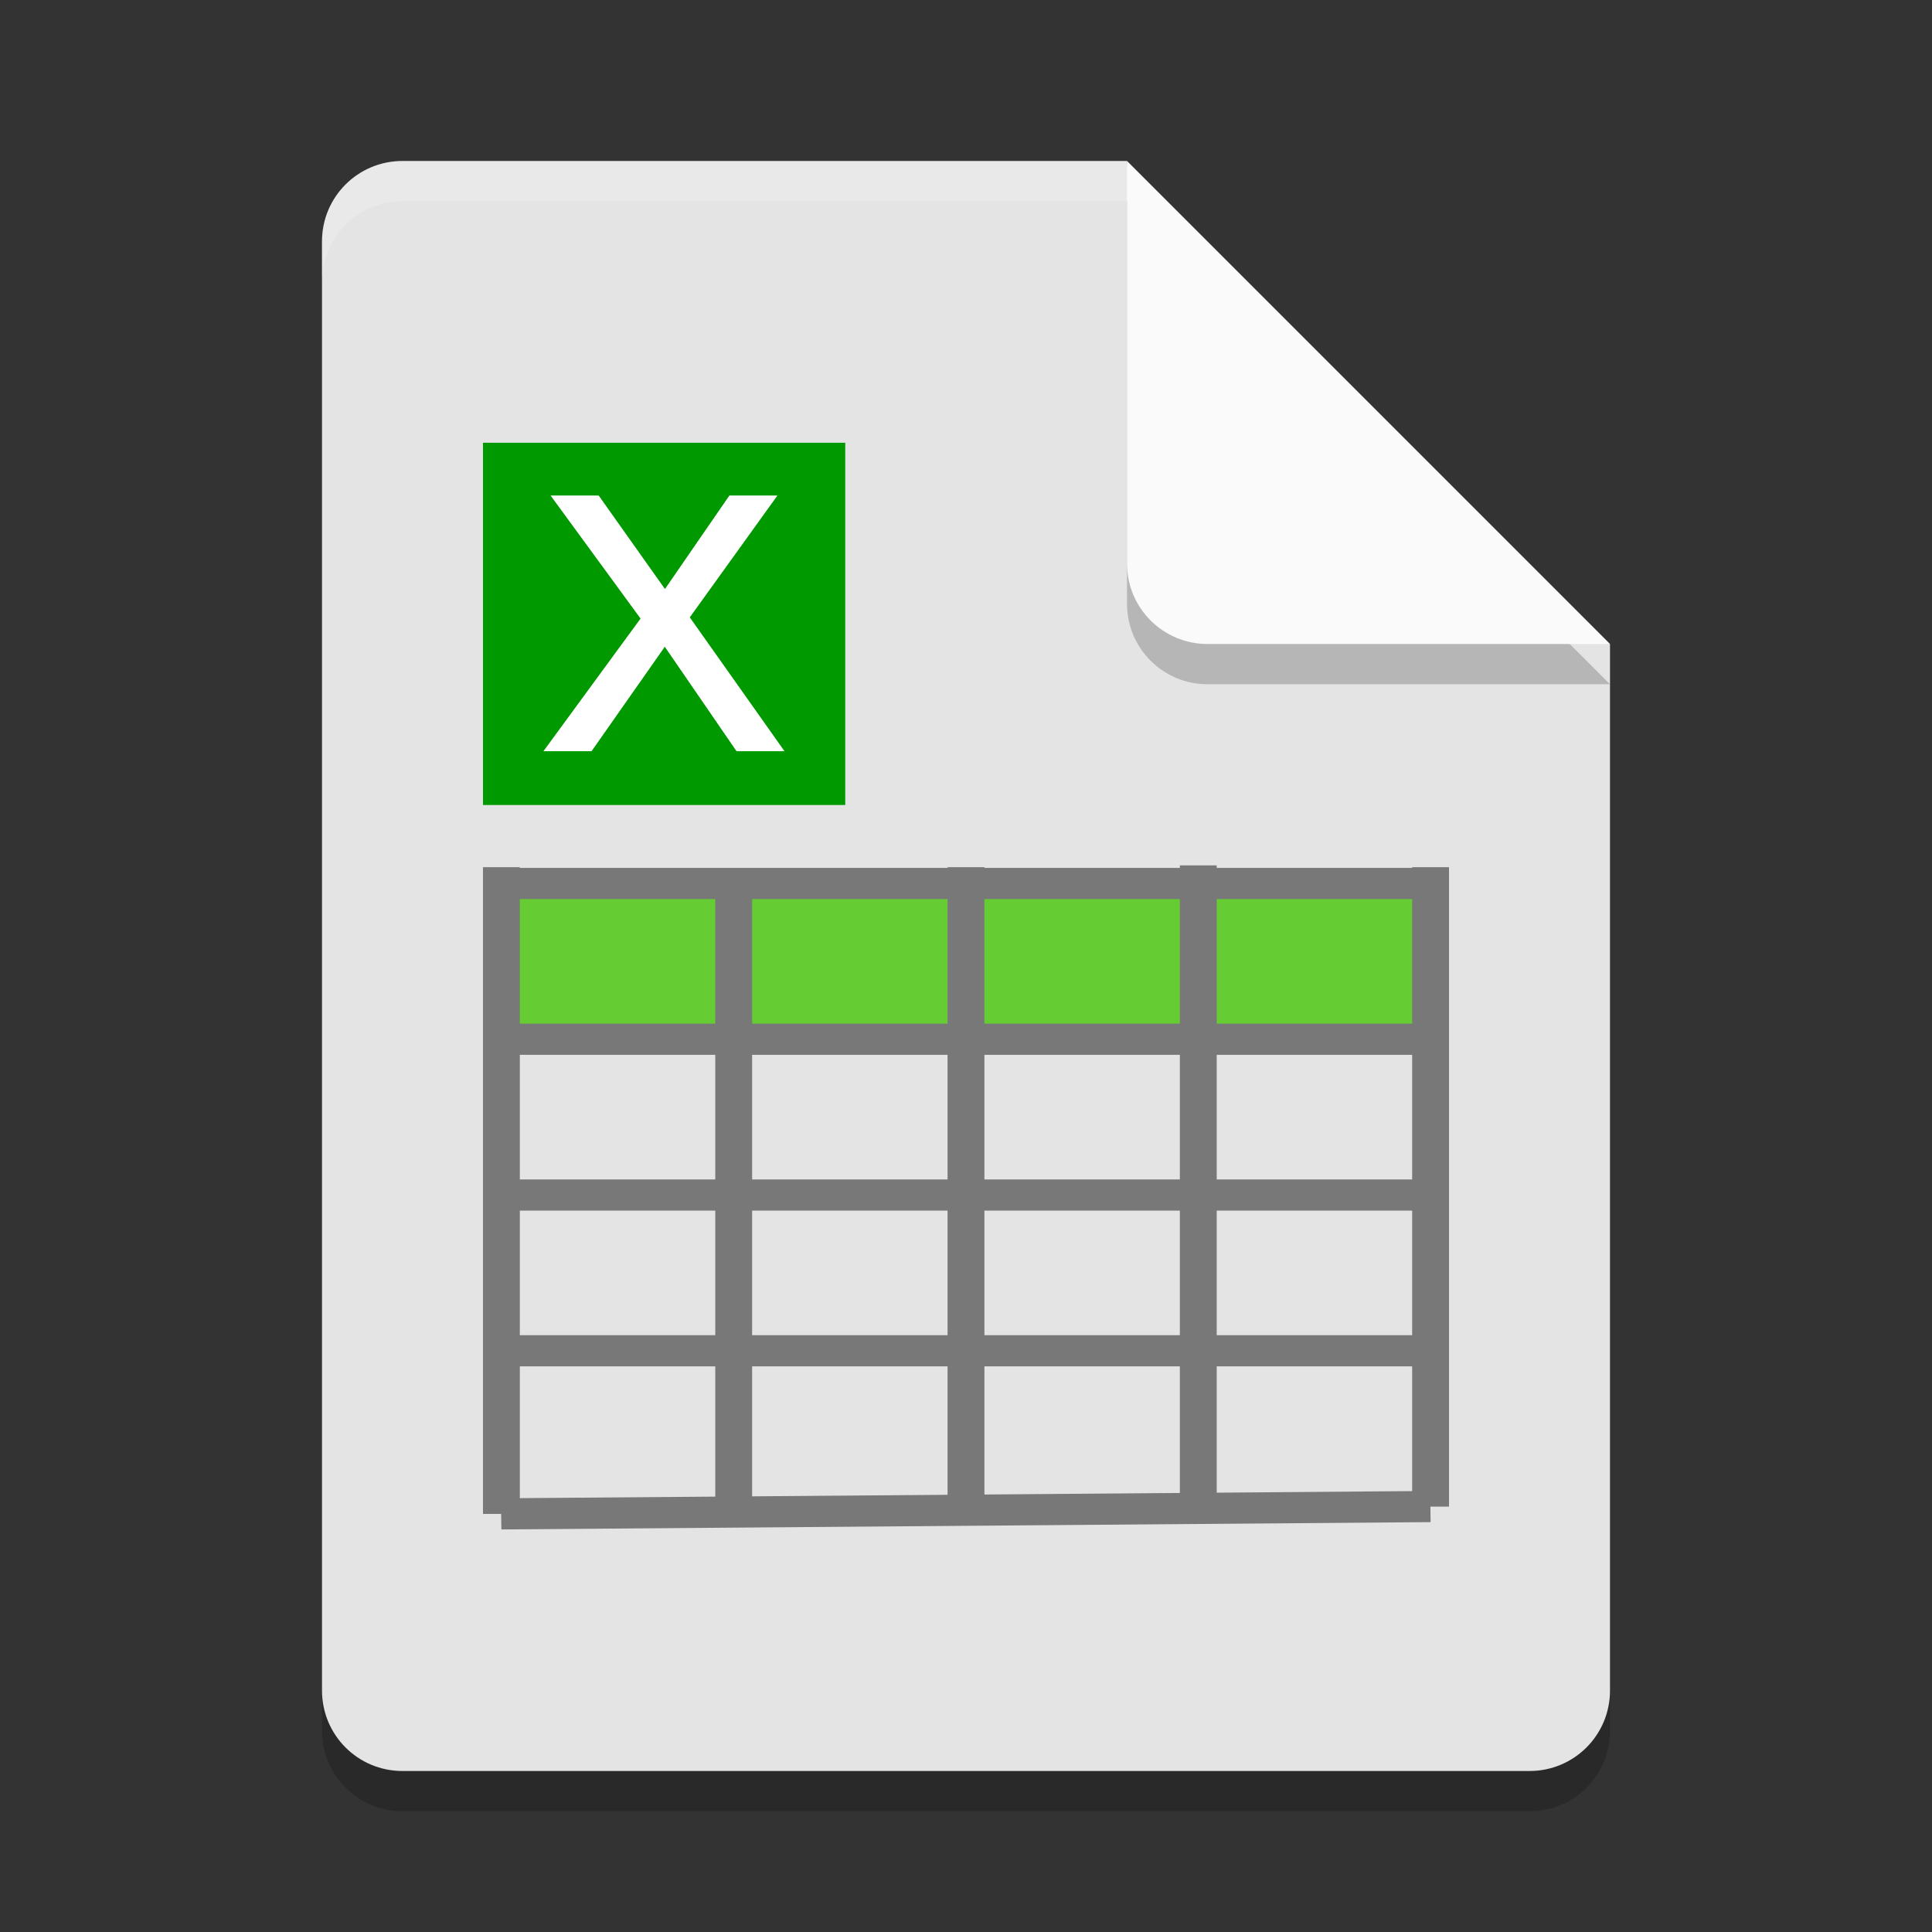 <?xml version="1.0" encoding="UTF-8" standalone="no"?>
<svg
   xmlns:dc="http://purl.org/dc/elements/1.1/"
   xmlns:cc="http://creativecommons.org/ns#"
   xmlns:rdf="http://www.w3.org/1999/02/22-rdf-syntax-ns#"
   xmlns:svg="http://www.w3.org/2000/svg"
   xmlns="http://www.w3.org/2000/svg"
   xmlns:sodipodi="http://sodipodi.sourceforge.net/DTD/sodipodi-0.dtd"
   xmlns:inkscape="http://www.inkscape.org/namespaces/inkscape"
   width="48"
   height="48"
   version="1"
   id="svg865"
   sodipodi:docname="x-office-spreadsheet.svg"
   inkscape:version="0.92.3 (2405546, 2018-03-11)">
  <rect width="100%" height="100%" fill="#333333" stroke="none"/>
  <defs
     id="defs869" />
  <sodipodi:namedview
     pagecolor="#ffffff"
     bordercolor="#666666"
     borderopacity="1"
     objecttolerance="10"
     gridtolerance="10"
     guidetolerance="10"
     inkscape:pageopacity="0"
     inkscape:pageshadow="2"
     inkscape:window-width="1366"
     inkscape:window-height="704"
     id="namedview867"
     showgrid="false"
     inkscape:zoom="4.9166667"
     inkscape:cx="-27.739524"
     inkscape:cy="24"
     inkscape:window-x="0"
     inkscape:window-y="30"
     inkscape:window-maximized="1"
     inkscape:current-layer="svg865" />
  <path
     style="opacity:0.2"
     d="M 10,5 C 8.892,5 8,5.892 8,7 v 36 c 0,1.108 0.892,2 2,2 h 28 c 1.108,0 2,-0.892 2,-2 V 17 L 29,16 28,5 Z"
     id="path855" />
  <path
     fill="#e4e4e4"
     d="m10 4c-1.108 0-2 0.892-2 2v36c0 1.108 0.892 2 2 2h28c1.108 0 2-0.892 2-2v-26l-11-1-1-11z"
     id="path857" />
  <path
     fill="#fff"
     opacity=".2"
     d="m10 4c-1.108 0-2 0.892-2 2v1c0-1.108 0.892-2 2-2h18l11 11h1l-12-12z"
     id="path859" />
  <path
     style="opacity:0.2"
     d="m 28,5 v 10 c 0,1.105 0.895,2 2,2 h 10 z"
     id="path861" />
  <path
     fill="#fafafa"
     d="m28 4v10c0 1.105 0.895 2 2 2h10l-12-12z"
     id="path863" />
  <g
     transform="matrix(0.75,0,0,0.75,0.23,-2.959)"
     id="g1021">
    <path
       transform="matrix(0.181,0,0,0.181,23.016,21.415)"
       d="M -21.496,-0.699 V 35.994 h 4.975 V 21.697 h 10.781 c 3.889,0 6.962,-1.026 9.219,-3.074 2.274,-2.049 3.412,-4.809 3.412,-8.281 0,-3.507 -1.13,-6.223 -3.387,-8.15 -2.257,-1.927 -5.442,-2.891 -9.557,-2.891 z m 4.975,3.984 h 9.869 c 5.694,0 8.543,2.37 8.543,7.109 0,4.913 -2.778,7.369 -8.334,7.369 H -16.521 Z"
       id="text974-3"
       style="font-style:normal;font-weight:normal;font-size:53.333px;line-height:1.25;font-family:sans-serif;letter-spacing:0px;word-spacing:0px;fill:#ffffff;fill-opacity:1;stroke:#ffffff;stroke-width:4.731;stroke-miterlimit:4;stroke-dasharray:none;stroke-opacity:1"
       inkscape:original="M -21.496094 -0.69921875 L -21.496094 35.994141 L -16.521484 35.994141 L -16.521484 21.697266 L -5.7402344 21.697266 C -1.8513456 21.697266 1.2215712 20.671658 3.4785156 18.623047 C 5.7528211 16.574436 6.890625 13.814019 6.890625 10.341797 C 6.890625 6.8348525 5.7608506 4.1184895 3.5039062 2.1914062 C 1.2469619 0.26432296 -1.9381511 -0.69921875 -6.0527344 -0.69921875 L -21.496094 -0.69921875 z M -16.521484 3.2851562 L -6.6523438 3.2851562 C -0.95789944 3.2851562 1.890625 5.654948 1.890625 10.394531 C 1.890625 15.307726 -0.88780395 17.763672 -6.4433594 17.763672 L -16.521484 17.763672 L -16.521484 3.2851562 z "
       inkscape:radius="0"
       sodipodi:type="inkscape:offset" />
    <g
       id="g832"
       transform="translate(0.12,-0.007)">
      <rect
         y="18.619"
         x="15.573"
         height="12"
         width="12"
         id="rect11293-3"
         style="opacity:1;fill:#009900;fill-opacity:1;stroke:none;stroke-width:0.329" />
      <path
         sodipodi:type="inkscape:offset"
         inkscape:radius="0"
         inkscape:original="M -2.6699219 21.707031 L 6.9980469 34.929688 L -3.4707031 49.226562 L 0.65039062 49.226562 L 9.0878906 37.195312 L 17.349609 49.226562 L 21.470703 49.226562 L 11.255859 34.792969 L 20.669922 21.707031 L 16.548828 21.707031 L 9.1074219 32.507812 L 1.4511719 21.707031 L -2.6699219 21.707031 z "
         style="font-style:normal;font-weight:normal;font-size:40px;line-height:1.25;font-family:sans-serif;letter-spacing:0px;word-spacing:0px;fill:#ffffff;fill-opacity:1;stroke:#ffffff;stroke-opacity:1"
         id="text826"
         d="m -2.67,21.707 9.668,13.223 -10.469,14.297 h 4.121 l 8.437,-12.031 8.262,12.031 h 4.121 L 11.256,34.793 20.67,21.707 H 16.549 L 9.107,32.508 1.451,21.707 Z"
         transform="matrix(0.297,0,0,0.297,18.898,14.069)" />
    </g>
    <g
       id="g1001">
      <rect
         style="opacity:1;fill:#66cc33;fill-opacity:1;stroke:none;stroke-width:1;stroke-miterlimit:4;stroke-dasharray:none;stroke-opacity:1"
         id="rect950"
         width="31.497"
         height="5.159"
         x="16.111"
         y="33.217" />
      <g
         id="g948"
         style="stroke:#787878;stroke-opacity:1">
        <path
           sodipodi:nodetypes="cc"
           inkscape:connector-curvature="0"
           id="path884"
           d="M 16.303,32.672 V 54.096"
           style="opacity:1;fill:none;stroke:#787878;stroke-width:1.221px;stroke-linecap:butt;stroke-linejoin:miter;stroke-opacity:1" />
        <path
           sodipodi:nodetypes="cc"
           inkscape:connector-curvature="0"
           id="path886"
           d="M 23.998,33.165 V 54.036"
           style="opacity:1;fill:none;stroke:#787878;stroke-width:1.221px;stroke-linecap:butt;stroke-linejoin:miter;stroke-opacity:1" />
        <path
           sodipodi:nodetypes="cc"
           inkscape:connector-curvature="0"
           id="path888"
           d="M 31.693,32.672 V 53.975"
           style="opacity:1;fill:none;stroke:#787878;stroke-width:1.221px;stroke-linecap:butt;stroke-linejoin:miter;stroke-opacity:1" />
        <path
           sodipodi:nodetypes="cc"
           inkscape:connector-curvature="0"
           id="path890"
           d="M 39.388,32.612 V 54.036"
           style="opacity:1;fill:none;stroke:#787878;stroke-width:1.221px;stroke-linecap:butt;stroke-linejoin:miter;stroke-opacity:1" />
        <path
           inkscape:connector-curvature="0"
           id="path892"
           d="m 47.083,32.672 v 21.182"
           style="opacity:1;fill:none;stroke:#787878;stroke-width:1.221px;stroke-linecap:butt;stroke-linejoin:miter;stroke-opacity:1" />
        <g
           style="opacity:1;stroke:#787878;stroke-opacity:1"
           transform="matrix(0,-1.032,-1.4,0,92.858,71.857)"
           id="g935">
          <path
             style="fill:none;stroke:#787878;stroke-width:1px;stroke-linecap:butt;stroke-linejoin:miter;stroke-opacity:1"
             d="m 37.447,32.701 v 22.125"
             id="path884-7"
             inkscape:connector-curvature="0"
             sodipodi:nodetypes="cc" />
          <path
             style="fill:none;stroke:#787878;stroke-width:1px;stroke-linecap:butt;stroke-linejoin:miter;stroke-opacity:1"
             d="m 32.447,32.326 v 22.438"
             id="path886-5"
             inkscape:connector-curvature="0"
             sodipodi:nodetypes="cc" />
          <path
             style="fill:none;stroke:#787878;stroke-width:1px;stroke-linecap:butt;stroke-linejoin:miter;stroke-opacity:1"
             d="m 27.447,32.701 v 22"
             id="path888-3"
             inkscape:connector-curvature="0"
             sodipodi:nodetypes="cc" />
          <path
             style="fill:none;stroke:#787878;stroke-width:1px;stroke-linecap:butt;stroke-linejoin:miter;stroke-opacity:1"
             d="m 22.447,32.638 v 22.125"
             id="path890-5"
             inkscape:connector-curvature="0"
             sodipodi:nodetypes="cc" />
          <path
             sodipodi:nodetypes="cc"
             style="fill:none;stroke:#787878;stroke-width:1px;stroke-linecap:butt;stroke-linejoin:miter;stroke-opacity:1"
             d="M 17.447,32.701 17.212,54.688"
             id="path892-6"
             inkscape:connector-curvature="0" />
        </g>
      </g>
    </g>
  </g>
</svg>

